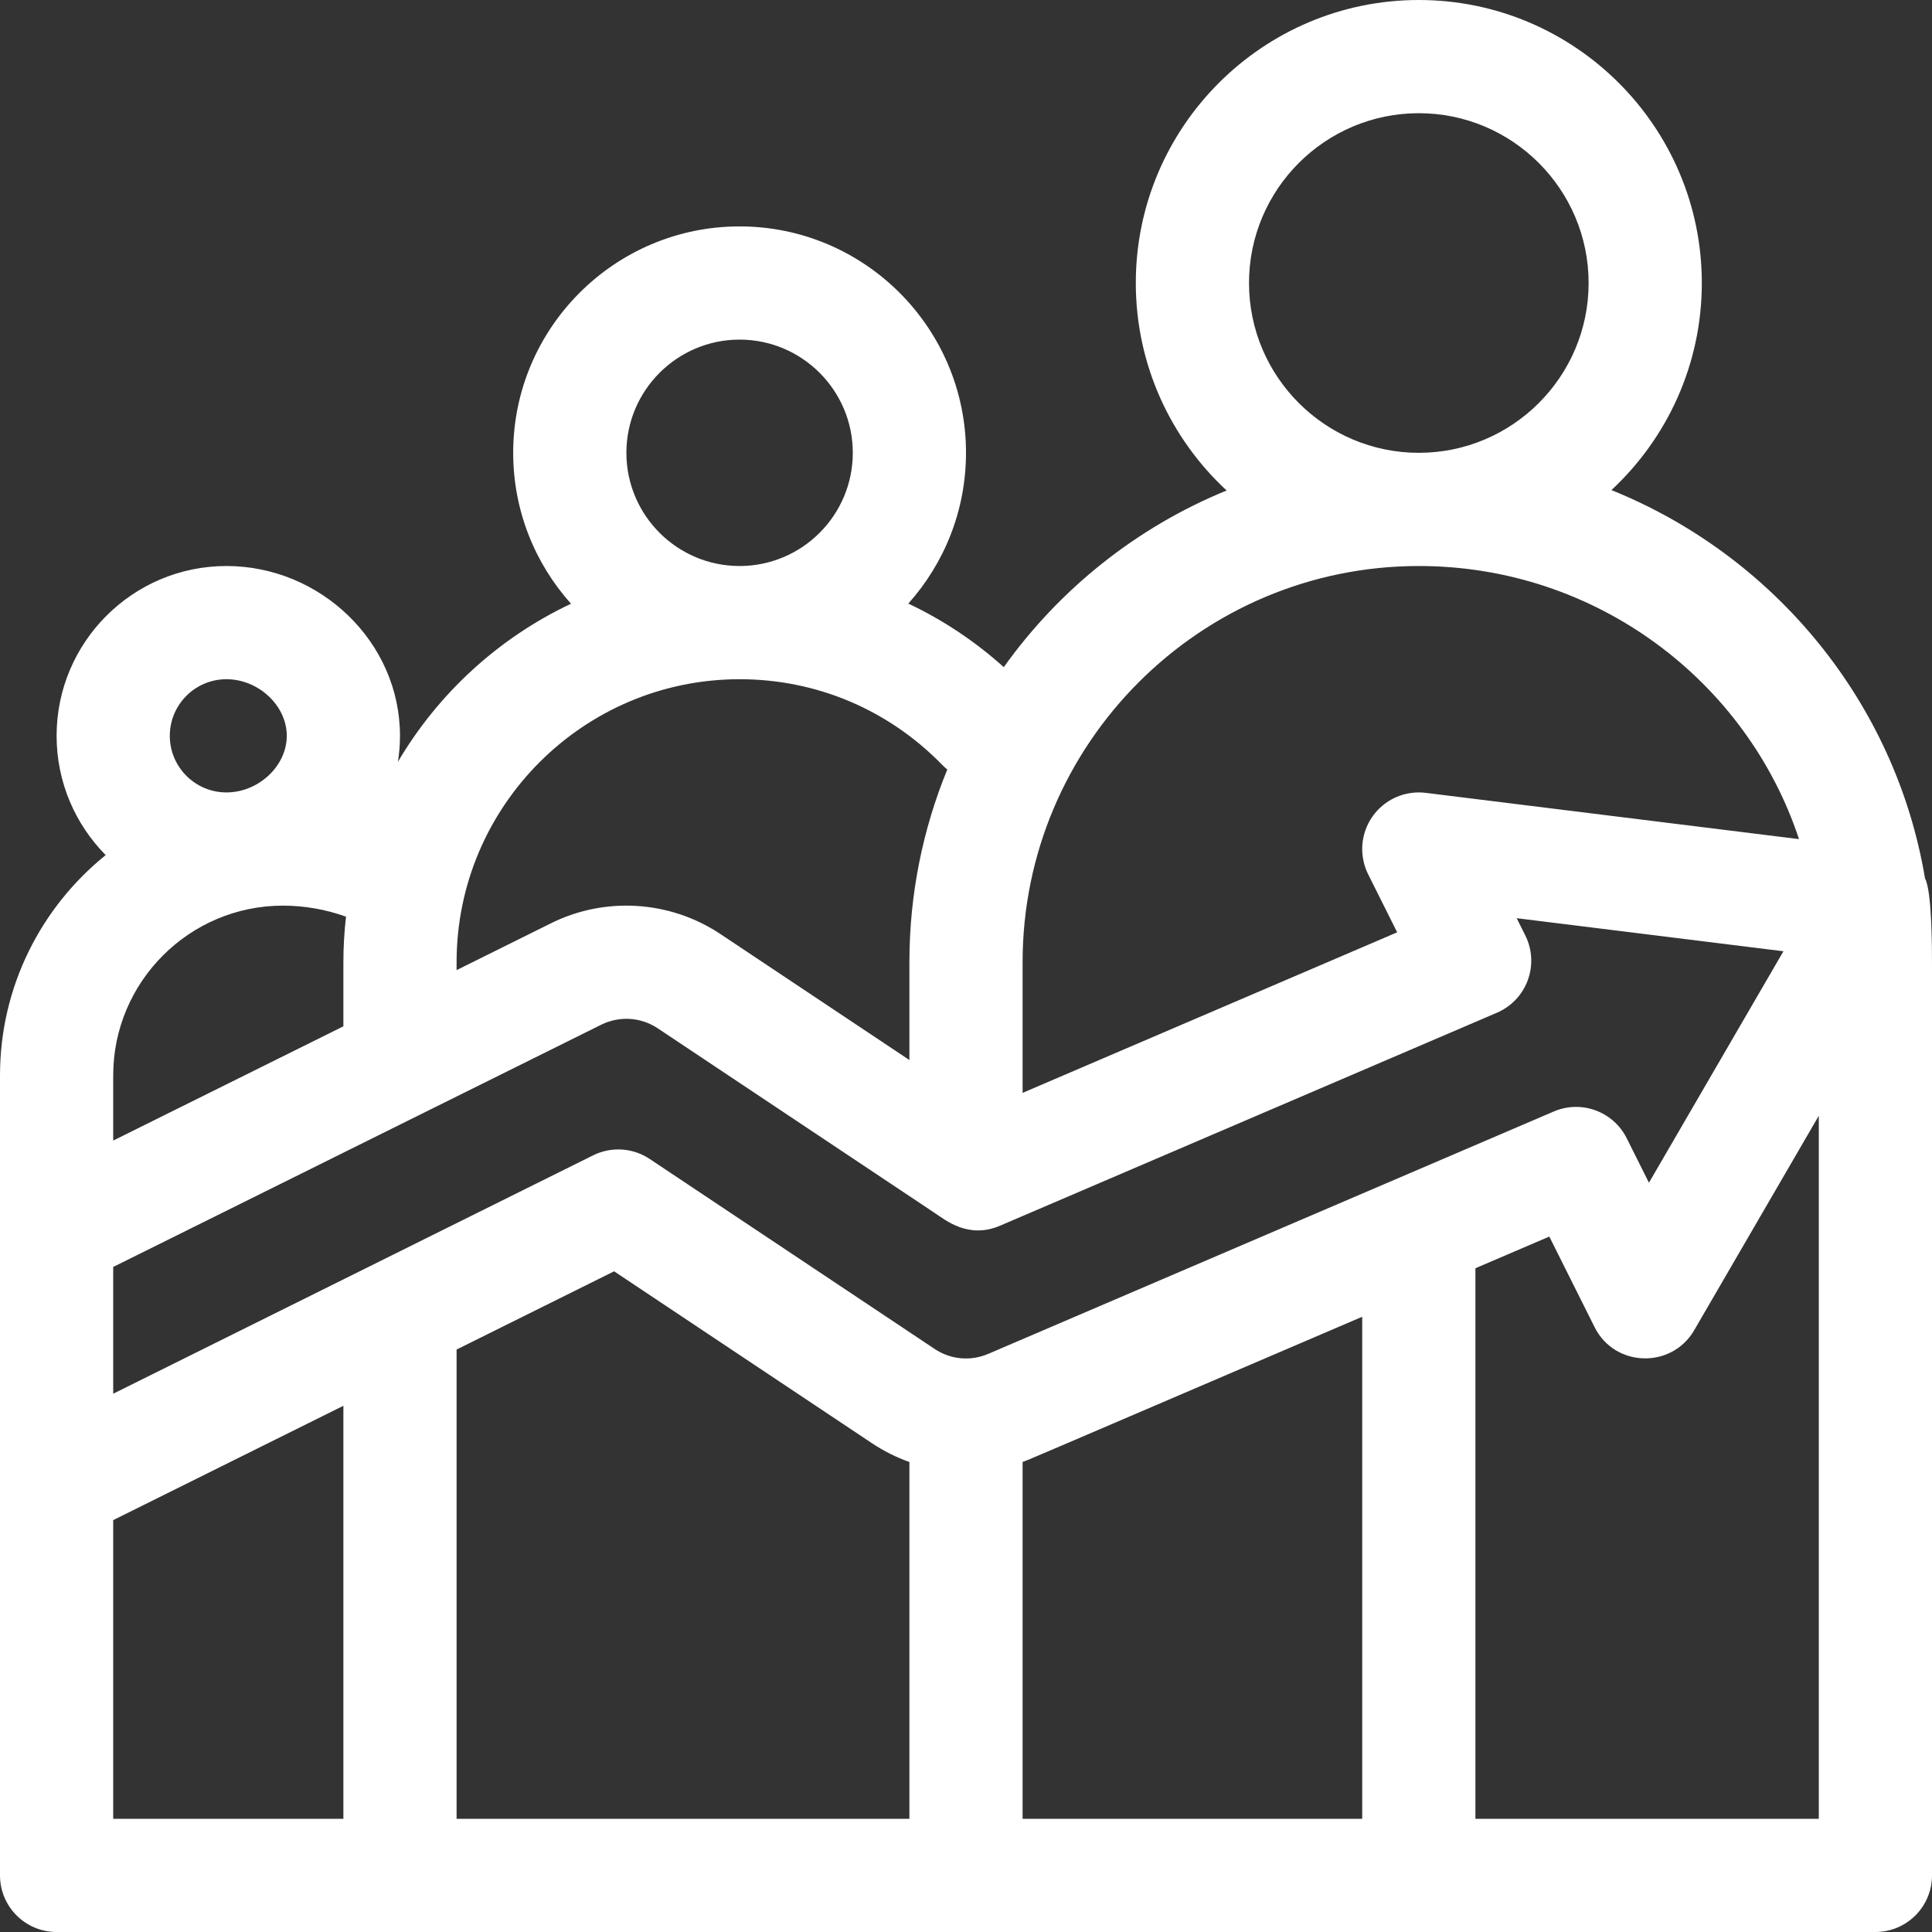 <?xml version="1.0" encoding="iso-8859-1"?>
<!-- Generator: Adobe Illustrator 19.0.0, SVG Export Plug-In . SVG Version: 6.00 Build 0)  -->
<svg xmlns="http://www.w3.org/2000/svg" xmlns:xlink="http://www.w3.org/1999/xlink" version="1.1" id="Capa_1" x="0px" y="0px" viewBox="0 0 512 512" style="enable-background:new 0 0 512 512;" xml:space="preserve" width="512px" height="512px">
<rect x="0" y="0" width="512" height="512" fill="#333333" stroke="none"/>
<g>
	<g>
		<path d="M510.151,232.799c-7.834-46.794-39.993-85.527-83.104-102.92C441.768,116.176,451,96.65,451,75c0-41.355-33.645-75-75-75    c-41.355,0-75,33.645-75,75c0,21.706,9.278,41.278,24.066,54.986c-23.838,9.748-44.293,26.116-59.053,46.817    c-7.672-6.896-16.184-12.544-25.3-16.848C250.211,149.336,256,135.333,256,120c0-33.084-26.916-60-60-60s-60,26.916-60,60    c0,15.353,5.803,29.372,15.322,39.994c-19.17,9.051-35.175,23.735-45.871,41.906c0.361-2.264,0.549-4.568,0.549-6.9    c0-24.872-21.096-45-46-45c-24.813,0-45,20.187-45,45c0,12.309,4.972,23.475,13.007,31.608C10.944,240.367,0,261.425,0,285    c0,11.246,0,201.449,0,212c0,8.284,6.716,15,15,15h482c8.284,0,15-6.716,15-15V255.758    C512,251.745,512.015,236.201,510.151,232.799z M376,30c24.813,0,45,20.187,45,45s-20.187,45-45,45s-45-20.187-45-45    S351.187,30,376,30z M271,255c0-57.897,47.103-105,105-105c46.955,0,86.87,30.402,100.755,72.375l-98.91-12.261    c-5.487-0.681-10.903,1.714-14.095,6.229c-3.192,4.515-3.64,10.42-1.167,15.366l7.683,15.365L271,289.619V255z M196,90    c16.542,0,30,13.458,30,30s-13.458,30-30,30s-30-13.458-30-30S179.458,90,196,90z M121,255c0-41.355,33.645-75,75-75    c20.397,0,39.487,8.082,53.754,22.756c0.41,0.422,0.843,0.806,1.289,1.17C244.576,219.69,241,236.934,241,255v25.921    l-50.025-33.353c-13.404-8.958-30.689-10.037-45.062-2.84L121,257.094V255z M60,180c8.523,0,16,7.009,16,15    c0,7.991-7.477,15-16,15c-8.271,0-15-6.729-15-15S51.729,180,60,180z M30,285c0-24.813,20.187-45,45-45    c5.691,0,11.453,1.034,16.698,2.93C91.242,246.892,91,250.918,91,255v16.985l-61,30.278V285z M91,482H30v-79.154l61-30.299V482z     M241,482H121V357.645l41.747-20.736l68.272,45.519c3.152,2.109,6.506,3.782,9.981,5.017V482z M247.682,357.48l-75.513-50.347    c-4.467-2.978-10.186-3.342-14.994-0.954L30,369.349c0-28.493,0-17.545,0-33.593c19.61-9.734,109.02-54.114,129.298-64.18    c4.799-2.402,10.549-2.045,15.021,0.943l73.272,48.853c0.018,0.012,0.036,0.024,0.054,0.036c2.983,1.989,9.02,6.997,17.385,3.41    l131.677-56.437c3.797-1.627,6.755-4.749,8.176-8.628c1.421-3.879,1.179-8.172-0.668-11.868l-2.278-4.555l70.691,8.763    l-35.638,61.344l-5.899-11.799c-3.552-7.104-12.027-10.208-19.325-7.079c-6.019,2.58-141.423,60.61-149.867,64.229    C257.224,360.797,251.918,360.313,247.682,357.48z M361,482h-90v-94.576c1.995-0.71-4.318,1.952,90-38.47V482z M482,482h-91    V336.097l19.582-8.392l12.002,24.003c5.349,10.699,20.432,11.075,26.387,0.827L482,295.681V482z" fill="#FFFFFF"/>
	</g>
</g>
<g>
</g>
<g>
</g>
<g>
</g>
<g>
</g>
<g>
</g>
<g>
</g>
<g>
</g>
<g>
</g>
<g>
</g>
<g>
</g>
<g>
</g>
<g>
</g>
<g>
</g>
<g>
</g>
<g>
</g>
</svg>
